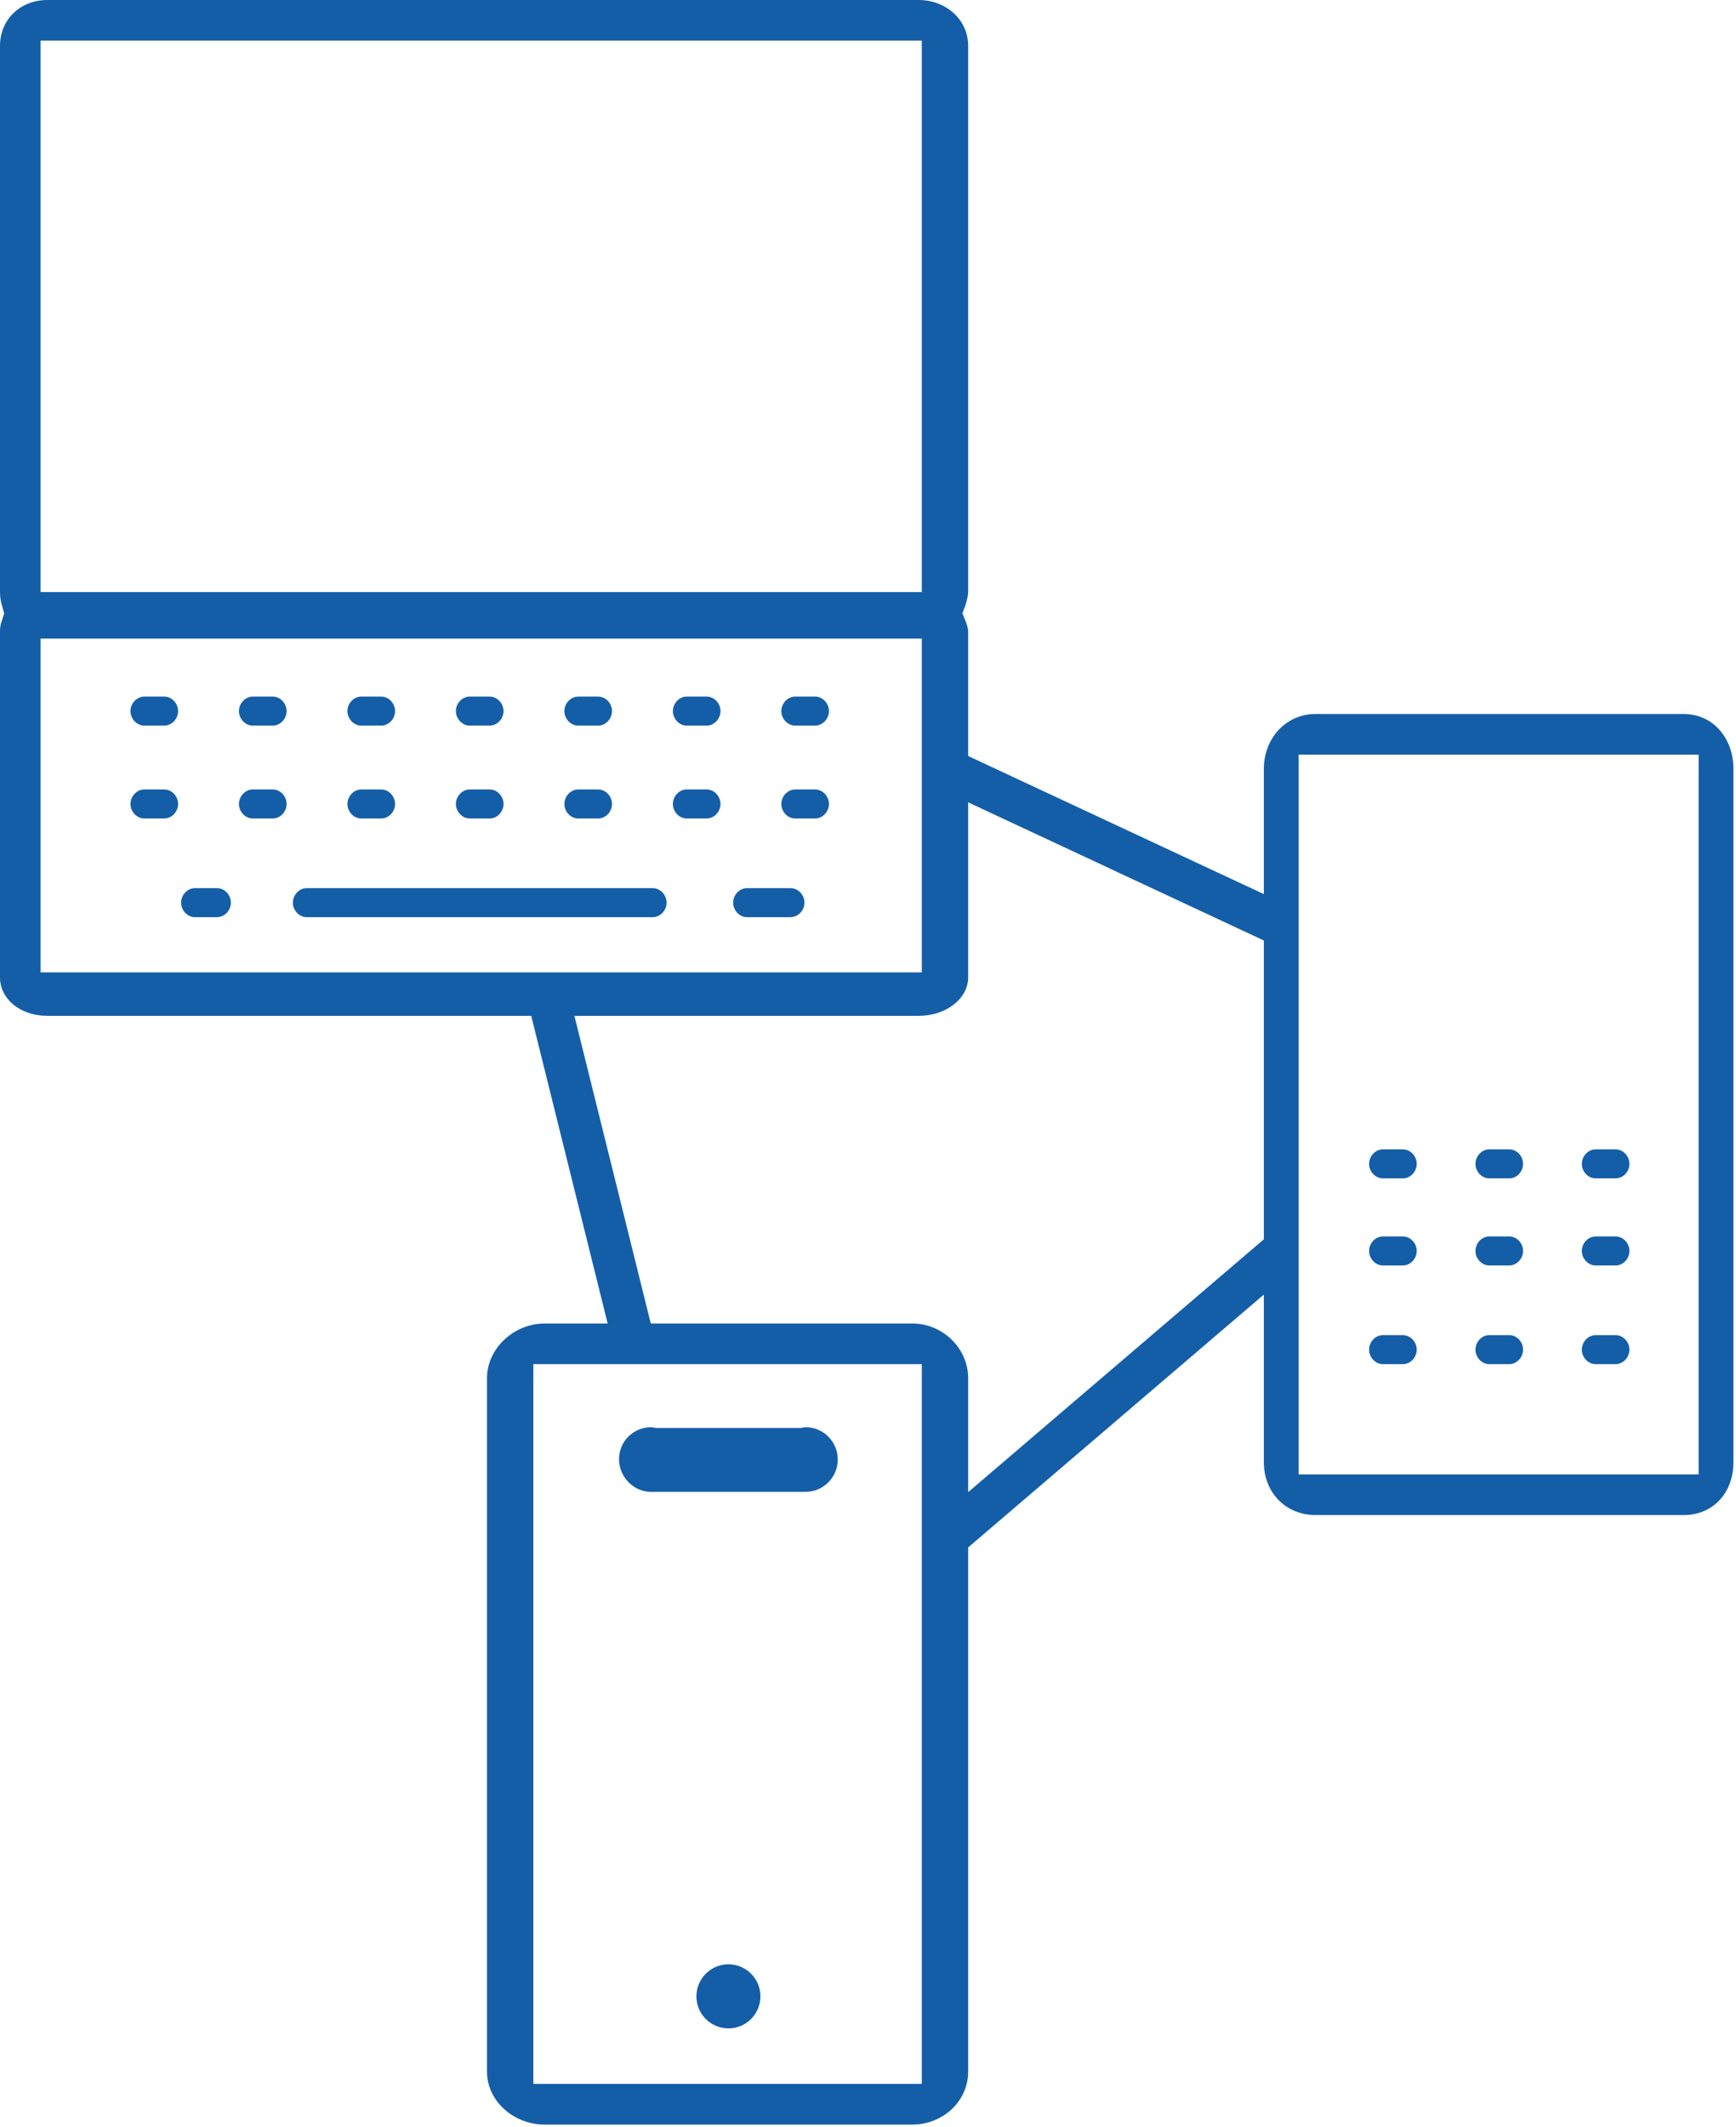 <?xml version="1.0" encoding="UTF-8" standalone="no"?>
<svg width="539px" height="660px" viewBox="0 0 539 660" version="1.1" xmlns="http://www.w3.org/2000/svg" xmlns:xlink="http://www.w3.org/1999/xlink" xmlns:sketch="http://www.bohemiancoding.com/sketch/ns">
    <!-- Generator: Sketch 3.5.1 (25234) - http://www.bohemiancoding.com/sketch -->
    <title>icon-technology-solutions-thin</title>
    <desc>Created with Sketch.</desc>
    <defs></defs>
    <g id="Page-1" stroke="none" stroke-width="1" fill="none" fill-rule="evenodd" sketch:type="MSPage">
        <g id="icon-technology-solutions-thin" sketch:type="MSLayerGroup">
            <g id="Page-1" sketch:type="MSShapeGroup">
                <g id="icon-practice-management">
                    <g id="Page-1">
                        <g id="Technology">
                            <g id="Group">
                                <g>
                                    <g transform="translate(12.6, 12.608)">
                                        <path d="M288,290.636 C288,297.214 281.207,302.583 272.599,302.583 L165.744,302.583 L189.459,398.041 L270.677,398.041 C280.022,398.041 288,405.665 288,415.016 L288,450.361 L379.8,371.921 L379.8,279.198 L288,236.341 L288,290.636 L288,290.636 L288,290.636 Z" id="Shape"></path>
                                        <g>
                                            <path d="M288,290.636 C288,297.214 281.207,302.583 272.599,302.583 L165.744,302.583 L189.459,398.041 L270.677,398.041 C280.022,398.041 288,405.665 288,415.016 L288,450.361 L379.8,371.921 L379.8,279.198 L288,236.341 L288,290.636 L288,290.636 L288,290.636 Z" id="Shape"></path>
                                            <rect id="Rectangle-path" x="0" y="0" width="273.6" height="171.104"></rect>
                                        </g>
                                    </g>
                                    <g>
                                        <rect id="Rectangle-path" x="12.6" y="12.608" width="273.6" height="171.104"></rect>
                                        <path d="M300.6,303.244 C300.6,309.822 293.807,315.191 285.199,315.191 L178.344,315.191 L202.059,410.649 L283.277,410.649 C292.622,410.649 300.6,418.273 300.6,427.624 L300.6,462.968 L392.4,384.529 L392.4,291.805 L300.6,248.948 L300.6,303.244 L300.6,303.244 L300.6,303.244 Z" id="Shape"></path>
                                        <rect id="Rectangle-path" x="165.6" y="423.256" width="120.6" height="223.335"></rect>
                                        <g>
                                            <rect id="Rectangle-path" x="12.6" y="12.608" width="273.6" height="171.104"></rect>
                                            <path d="M300.6,303.244 C300.6,309.822 293.807,315.191 285.199,315.191 L178.344,315.191 L202.059,410.649 L283.277,410.649 C292.622,410.649 300.6,418.273 300.6,427.624 L300.6,462.968 L392.4,384.529 L392.4,291.805 L300.6,248.948 L300.6,303.244 L300.6,303.244 L300.6,303.244 Z" id="Shape"></path>
                                            <rect id="Rectangle-path" x="165.6" y="423.256" width="120.6" height="223.335"></rect>
                                            <rect id="Rectangle-path" x="403.2" y="234.142" width="124.2" height="223.335"></rect>
                                            <path d="M522.707,221.534 L408.481,221.534 C399.127,221.534 392.4,229.227 392.4,238.578 L392.4,277.422 L300.6,234.57 L300.6,196.002 C300.6,194.939 300.22,193.837 299.727,192.529 L298.807,190.294 L299.666,188.023 C300.22,186.335 300.602,184.826 300.602,183.407 L300.602,14.256 C300.602,5.933 293.533,2.13162821e-13 285.212,2.13162821e-13 L14.731,2.13162821e-13 C6.415,2.13162821e-13 0,5.933 0,14.256 L0,183.407 C0,184.799 0.092,186.278 0.666,188.059 L1.307,190.328 L0.59,192.553 C0.097,193.844 0,194.939 0,196.002 L0,303.259 C0,309.829 6.131,315.191 14.731,315.191 L164.943,315.191 L188.665,410.649 L169.036,410.649 C159.691,410.649 151.202,418.283 151.202,427.635 L151.202,642.737 C151.202,652.085 159.691,659.201 169.036,659.201 L283.279,659.201 C292.624,659.201 300.602,652.086 300.602,642.737 L300.602,480.12 L392.402,401.675 L392.402,453.666 C392.402,463.021 399.127,470.084 408.483,470.084 L522.709,470.084 C532.053,470.084 538.202,463.021 538.202,453.666 L538.202,238.578 C538.2,229.227 532.051,221.534 522.707,221.534 L522.707,221.534 L522.707,221.534 Z M12.6,12.608 L286.2,12.608 L286.2,183.711 L12.6,183.711 L12.6,12.608 L12.6,12.608 L12.6,12.608 Z M12.6,301.756 L12.6,301.717 L12.6,198.12 L286.2,198.12 L286.2,301.717 L286.2,301.76 L12.6,301.756 L12.6,301.756 L12.6,301.756 Z M286.2,646.591 L165.6,646.591 L165.6,423.256 L286.2,423.256 L286.2,646.591 L286.2,646.591 L286.2,646.591 Z M392.4,384.529 L300.6,462.968 L300.6,427.624 C300.6,418.274 292.622,410.649 283.277,410.649 L202.059,410.649 L178.344,315.191 L285.199,315.191 C293.805,315.191 300.6,309.823 300.6,303.244 L300.6,248.948 L392.4,291.805 L392.4,384.529 L392.4,384.529 L392.4,384.529 Z M527.4,457.477 L403.2,457.477 L403.2,234.142 L527.4,234.142 L527.4,457.477 L527.4,457.477 L527.4,457.477 Z" id="Shape" fill="#145EA8"></path>
                                        </g>
                                    </g>
                                </g>
                                <g transform="translate(12.6, 216.131)" fill="#145EA8">
                                    <rect id="Rectangle-path" x="1.42108547e-13" y="85.627" width="273.6" height="0.827"></rect>
                                    <path d="M240.476,28.817 L234.295,28.817 C231.925,28.817 229.993,30.954 229.993,33.329 C229.993,35.696 231.923,37.823 234.295,37.823 L240.476,37.823 C242.849,37.823 244.782,35.696 244.782,33.329 C244.78,30.954 242.849,28.817 240.476,28.817 L240.476,28.817 L240.476,28.817 Z" id="Shape"></path>
                                    <path d="M99.574,37.823 L105.764,37.823 C108.131,37.823 110.057,35.696 110.057,33.329 C110.057,30.954 108.133,28.817 105.764,28.817 L99.574,28.817 C97.204,28.817 95.27,30.954 95.27,33.329 C95.274,35.694 97.204,37.823 99.574,37.823 L99.574,37.823 L99.574,37.823 Z" id="Shape"></path>
                                    <path d="M38.394,0 L32.215,0 C29.844,0 27.916,2.131 27.916,4.506 C27.916,6.878 29.842,9.005 32.215,9.005 L38.394,9.005 C40.766,9.005 42.7,6.878 42.7,4.506 C42.7,2.131 40.766,0 38.394,0 L38.394,0 L38.394,0 Z" id="Shape"></path>
                                    <path d="M72.079,0 L65.898,0 C63.524,0 61.589,2.131 61.589,4.506 C61.589,6.878 63.522,9.005 65.898,9.005 L72.079,9.005 C74.453,9.005 76.387,6.878 76.387,4.506 C76.387,2.131 74.453,0 72.079,0 L72.079,0 L72.079,0 Z" id="Shape"></path>
                                    <path d="M99.574,9.005 L105.764,9.005 C108.131,9.005 110.057,6.878 110.057,4.506 C110.057,2.131 108.133,0 105.764,0 L99.574,0 C97.204,0 95.27,2.131 95.27,4.506 C95.272,6.878 97.204,9.005 99.574,9.005 L99.574,9.005 L99.574,9.005 Z" id="Shape"></path>
                                    <path d="M133.258,9.005 L139.435,9.005 C141.806,9.005 143.739,6.878 143.739,4.506 C143.739,2.131 141.808,0 139.435,0 L133.258,0 C130.883,0 128.95,2.131 128.95,4.506 C128.952,6.878 130.883,9.005 133.258,9.005 L133.258,9.005 L133.258,9.005 Z" id="Shape"></path>
                                    <path d="M166.93,9.005 L173.11,9.005 C175.482,9.005 177.415,6.878 177.415,4.506 C177.415,2.131 175.484,0 173.11,0 L166.93,0 C164.56,0 162.632,2.131 162.632,4.506 C162.634,6.878 164.56,9.005 166.93,9.005 L166.93,9.005 L166.93,9.005 Z" id="Shape"></path>
                                    <path d="M206.804,0 L200.623,0 C198.252,0 196.322,2.131 196.322,4.506 C196.322,6.878 198.25,9.005 200.623,9.005 L206.804,9.005 C209.176,9.005 211.106,6.878 211.106,4.506 C211.104,2.131 209.176,0 206.804,0 L206.804,0 L206.804,0 Z" id="Shape"></path>
                                    <path d="M422.964,140.485 L416.781,140.485 C414.41,140.485 412.483,142.616 412.483,144.991 C412.483,147.363 414.409,149.49 416.781,149.49 L422.964,149.49 C425.335,149.49 427.266,147.363 427.266,144.991 C427.266,142.616 425.336,140.485 422.964,140.485 L422.964,140.485 L422.964,140.485 Z" id="Shape"></path>
                                    <path d="M455.989,140.485 L449.806,140.485 C447.437,140.485 445.507,142.616 445.507,144.991 C445.507,147.363 447.435,149.49 449.806,149.49 L455.989,149.49 C458.359,149.49 460.291,147.363 460.291,144.991 C460.291,142.616 458.361,140.485 455.989,140.485 L455.989,140.485 L455.989,140.485 Z" id="Shape"></path>
                                    <path d="M489.013,140.485 L482.832,140.485 C480.461,140.485 478.532,142.616 478.532,144.991 C478.532,147.363 480.46,149.49 482.832,149.49 L489.013,149.49 C491.386,149.49 493.315,147.363 493.315,144.991 C493.313,142.616 491.386,140.485 489.013,140.485 L489.013,140.485 L489.013,140.485 Z" id="Shape"></path>
                                    <path d="M422.964,167.501 L416.781,167.501 C414.41,167.501 412.483,169.63 412.483,172.006 C412.483,174.38 414.409,176.507 416.781,176.507 L422.964,176.507 C425.335,176.507 427.266,174.38 427.266,172.006 C427.266,169.63 425.336,167.501 422.964,167.501 L422.964,167.501 L422.964,167.501 Z" id="Shape"></path>
                                    <path d="M455.989,167.501 L449.806,167.501 C447.437,167.501 445.507,169.63 445.507,172.006 C445.507,174.38 447.435,176.507 449.806,176.507 L455.989,176.507 C458.359,176.507 460.291,174.38 460.291,172.006 C460.291,169.63 458.361,167.501 455.989,167.501 L455.989,167.501 L455.989,167.501 Z" id="Shape"></path>
                                    <path d="M489.013,167.501 L482.832,167.501 C480.461,167.501 478.532,169.63 478.532,172.006 C478.532,174.38 480.46,176.507 482.832,176.507 L489.013,176.507 C491.386,176.507 493.315,174.38 493.315,172.006 C493.313,169.63 491.386,167.501 489.013,167.501 L489.013,167.501 L489.013,167.501 Z" id="Shape"></path>
                                    <path d="M422.964,198.12 L416.781,198.12 C414.41,198.12 412.483,200.251 412.483,202.626 C412.483,204.998 414.409,207.125 416.781,207.125 L422.964,207.125 C425.335,207.125 427.266,204.998 427.266,202.626 C427.266,200.251 425.336,198.12 422.964,198.12 L422.964,198.12 L422.964,198.12 Z" id="Shape"></path>
                                    <path d="M455.989,198.12 L449.806,198.12 C447.437,198.12 445.507,200.251 445.507,202.626 C445.507,204.998 447.435,207.125 449.806,207.125 L455.989,207.125 C458.359,207.125 460.291,204.998 460.291,202.626 C460.291,200.251 458.361,198.12 455.989,198.12 L455.989,198.12 L455.989,198.12 Z" id="Shape"></path>
                                    <path d="M489.013,198.12 L482.832,198.12 C480.461,198.12 478.532,200.251 478.532,202.626 C478.532,204.998 480.46,207.125 482.832,207.125 L489.013,207.125 C491.386,207.125 493.315,204.998 493.315,202.626 C493.313,200.251 491.386,198.12 489.013,198.12 L489.013,198.12 L489.013,198.12 Z" id="Shape"></path>
                                    <path d="M240.476,0 L234.295,0 C231.925,0 229.993,2.131 229.993,4.506 C229.993,6.878 231.923,9.005 234.295,9.005 L240.476,9.005 C242.849,9.005 244.782,6.878 244.782,4.506 C244.78,2.131 242.849,0 240.476,0 L240.476,0 L240.476,0 Z" id="Shape"></path>
                                    <path d="M190.062,59.436 L82.634,59.436 C80.262,59.436 78.331,61.565 78.331,63.942 C78.331,66.316 80.26,68.441 82.634,68.441 L190.062,68.441 C192.433,68.441 194.362,66.316 194.362,63.942 C194.362,61.565 192.433,59.436 190.062,59.436 L190.062,59.436 L190.062,59.436 Z" id="Shape"></path>
                                    <path d="M232.864,59.436 L219.326,59.436 C216.958,59.436 215.03,61.565 215.03,63.942 C215.03,66.316 216.956,68.441 219.326,68.441 L232.864,68.441 C235.237,68.441 237.17,66.316 237.17,63.942 C237.17,61.565 235.238,59.436 232.864,59.436 L232.864,59.436 L232.864,59.436 Z" id="Shape"></path>
                                    <path d="M54.783,59.436 L47.932,59.436 C45.562,59.436 43.632,61.565 43.632,63.942 C43.632,66.316 45.56,68.441 47.932,68.441 L54.783,68.441 C57.154,68.441 59.085,66.316 59.085,63.942 C59.083,61.565 57.154,59.436 54.783,59.436 L54.783,59.436 L54.783,59.436 Z" id="Shape"></path>
                                    <path d="M38.394,28.817 L32.215,28.817 C29.844,28.817 27.916,30.954 27.916,33.329 C27.916,35.696 29.842,37.823 32.215,37.823 L38.394,37.823 C40.766,37.823 42.7,35.696 42.7,33.329 C42.7,30.954 40.766,28.817 38.394,28.817 L38.394,28.817 L38.394,28.817 Z" id="Shape"></path>
                                    <path d="M72.079,28.817 L65.898,28.817 C63.524,28.817 61.589,30.954 61.589,33.329 C61.589,35.696 63.522,37.823 65.898,37.823 L72.079,37.823 C74.453,37.823 76.387,35.696 76.387,33.329 C76.387,30.954 74.453,28.817 72.079,28.817 L72.079,28.817 L72.079,28.817 Z" id="Shape"></path>
                                    <path d="M133.258,37.823 L139.435,37.823 C141.806,37.823 143.739,35.696 143.739,33.329 C143.739,30.954 141.808,28.817 139.435,28.817 L133.258,28.817 C130.883,28.817 128.95,30.954 128.95,33.329 C128.952,35.696 130.883,37.823 133.258,37.823 L133.258,37.823 L133.258,37.823 Z" id="Shape"></path>
                                    <path d="M166.93,37.823 L173.11,37.823 C175.482,37.823 177.415,35.696 177.415,33.329 C177.415,30.954 175.484,28.817 173.11,28.817 L166.93,28.817 C164.56,28.817 162.632,30.954 162.632,33.329 C162.634,35.696 164.56,37.823 166.93,37.823 L166.93,37.823 L166.93,37.823 Z" id="Shape"></path>
                                    <path d="M206.791,28.817 L200.608,28.817 C198.245,28.817 196.319,30.954 196.319,33.329 C196.319,35.696 198.243,37.823 200.608,37.823 L206.791,37.823 C209.167,37.823 211.102,35.696 211.102,33.329 C211.1,30.954 209.167,28.817 206.791,28.817 L206.791,28.817 L206.791,28.817 Z" id="Shape"></path>
                                </g>
                            </g>
                            <ellipse id="Oval" fill="#145EA8" cx="226.161" cy="619.416" rx="9.938" ry="9.944"></ellipse>
                            <path d="M250.178,442.829 C249.586,442.829 249.012,443.068 248.45,443.068 L203.868,443.068 C203.306,443.068 202.732,442.829 202.14,442.829 C196.65,442.829 192.202,447.239 192.202,452.733 C192.202,458.226 196.652,462.88 202.14,462.88 L204.151,462.88 L248.166,462.88 C248.814,462.88 249.487,462.86 250.177,462.86 C255.667,462.86 260.114,458.338 260.114,452.843 C260.118,447.353 255.668,442.829 250.178,442.829 L250.178,442.829 L250.178,442.829 Z" id="Shape" fill="#145EA8"></path>
                        </g>
                    </g>
                </g>
            </g>
        </g>
    </g>
</svg>